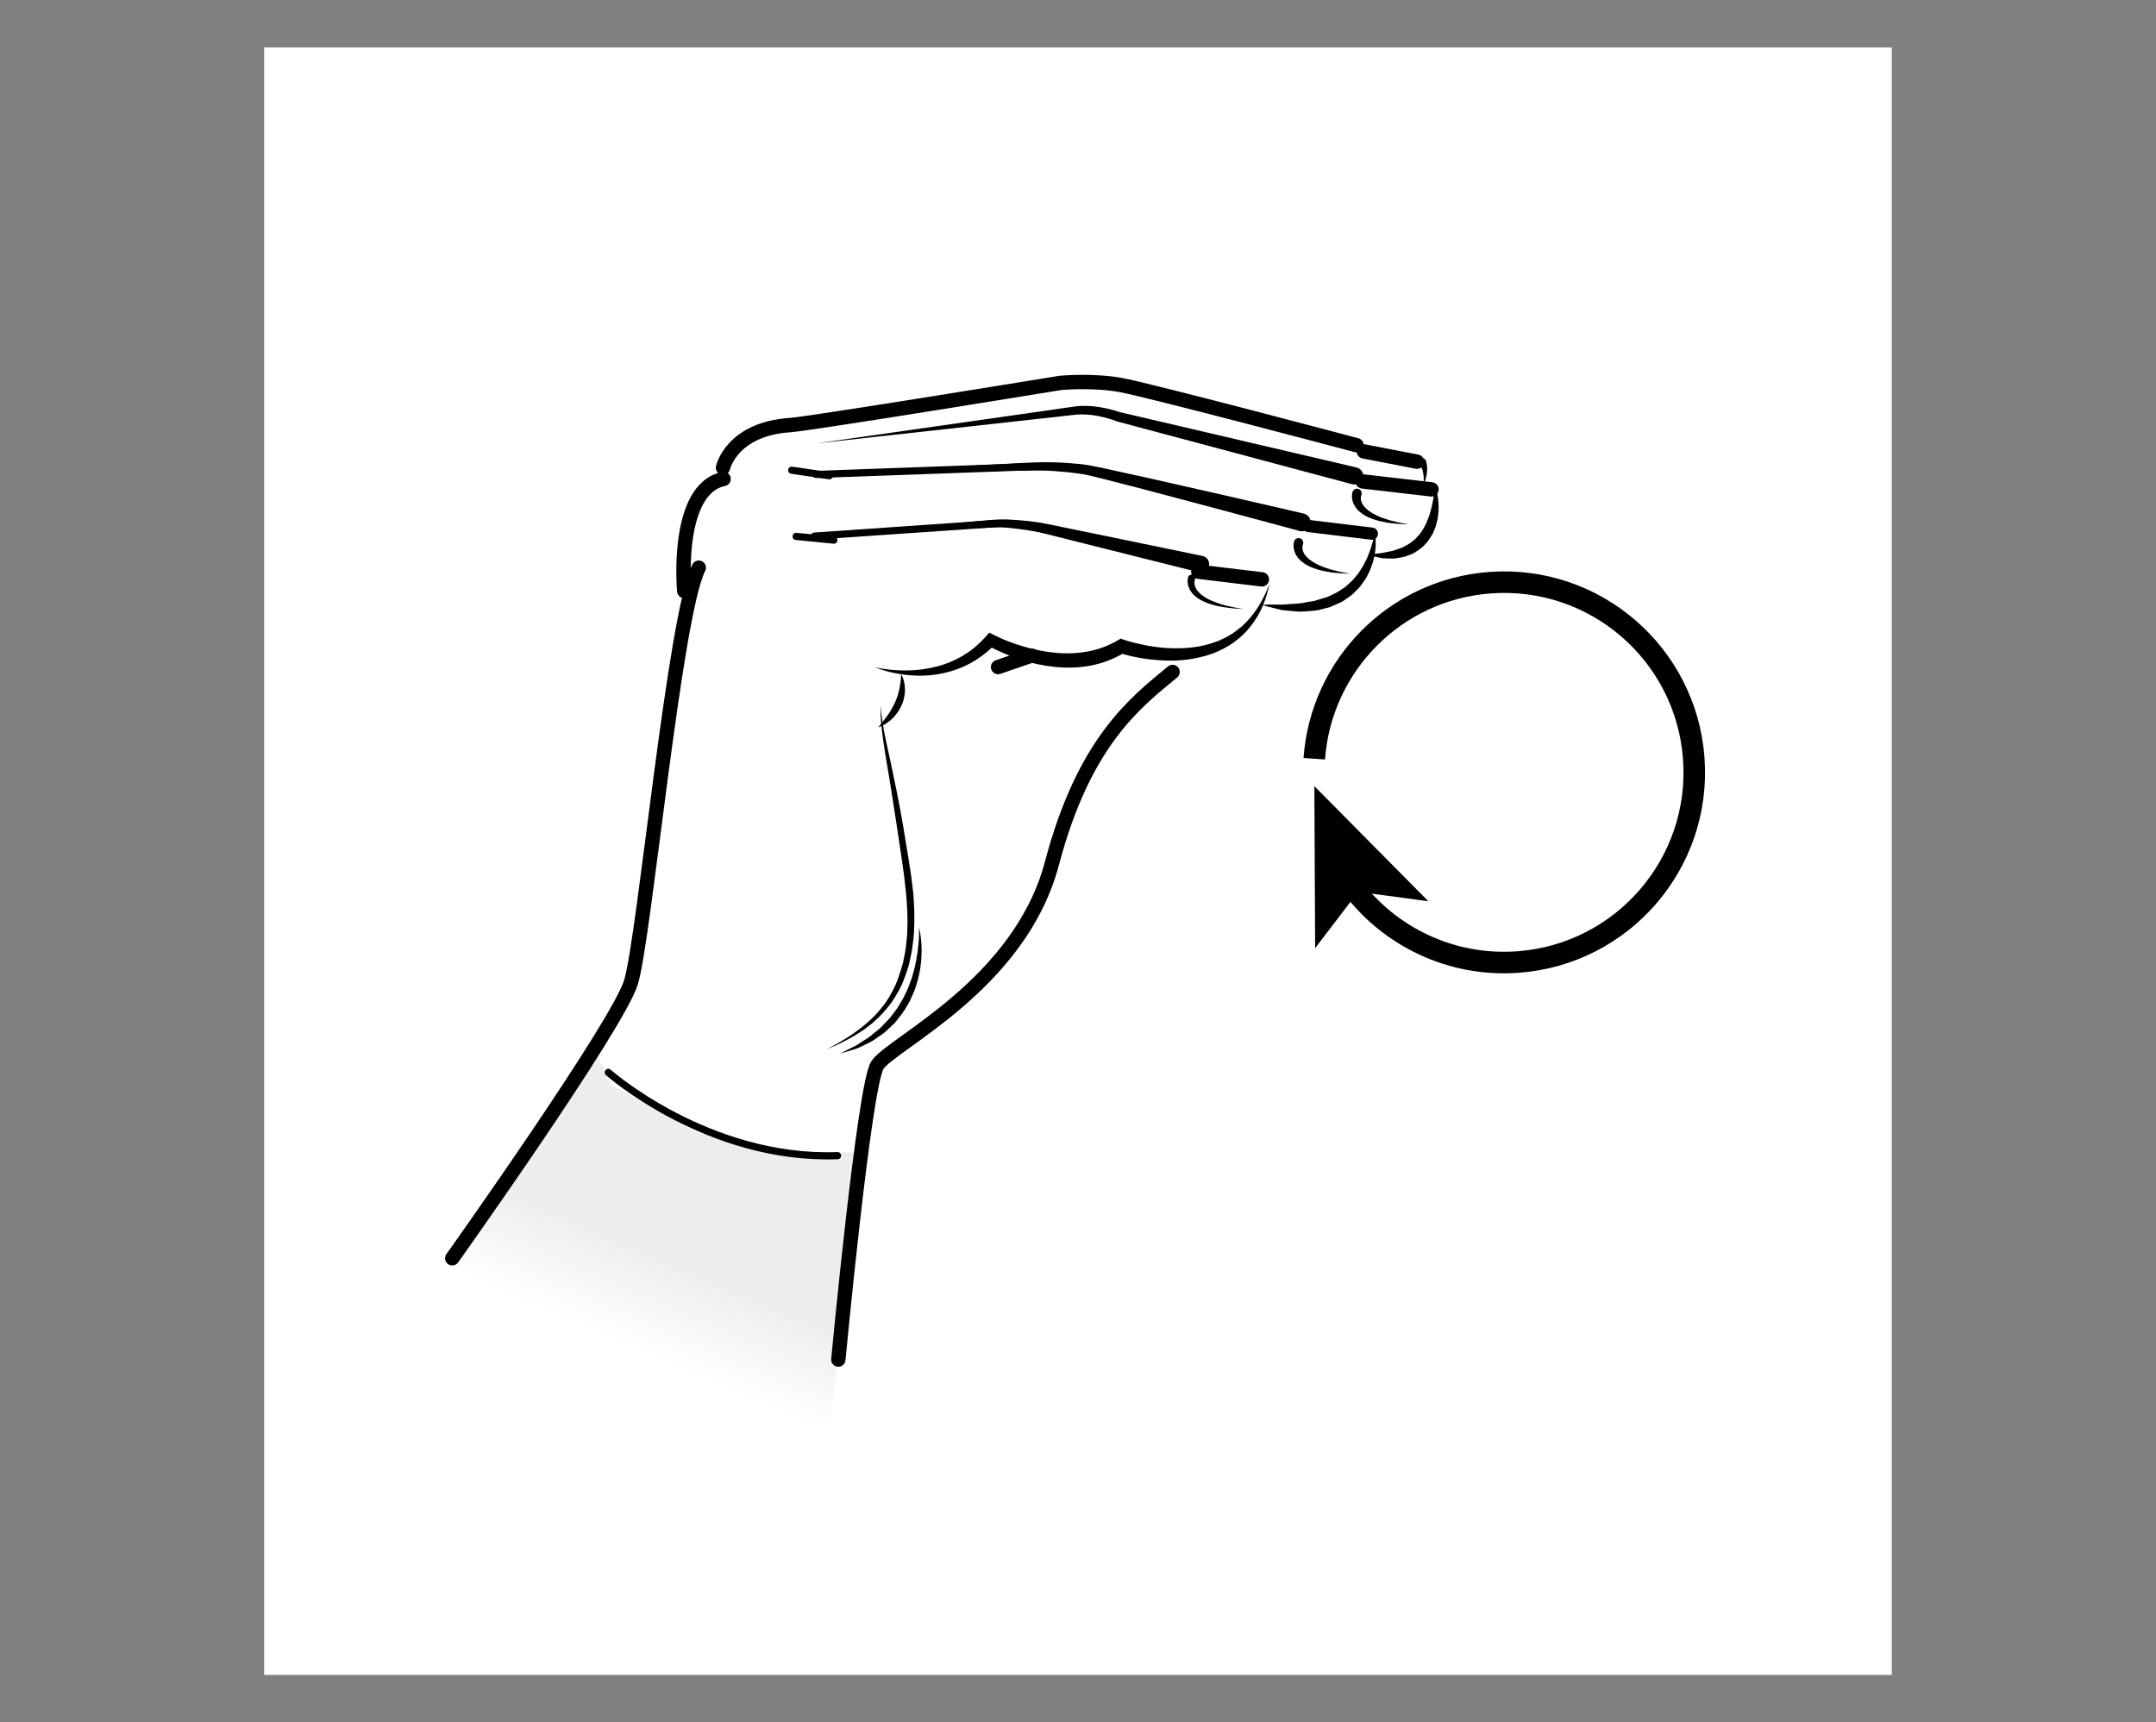 <?xml version="1.0" encoding="UTF-8"?>
<svg id="Lager_1" data-name="Lager 1" xmlns="http://www.w3.org/2000/svg" xmlns:xlink="http://www.w3.org/1999/xlink" viewBox="0 0 300.38 240">
  <rect x="0" y="0" width="300.38" height="240" fill="#808080" stroke="none"/>
  <defs>
    <style>
      .cls-1 {
        stroke-width: 3px;
      }

      .cls-1, .cls-2, .cls-3, .cls-4 {
        fill: none;
        stroke: #000;
      }

      .cls-5 {
        fill: #fff;
      }

      .cls-2, .cls-3, .cls-4 {
        stroke-linecap: round;
      }

      .cls-3 {
        stroke-width: 2px;
      }

      .cls-4 {
        stroke-width: 1.7px;
      }

      .cls-6 {
        fill: url(#linear-gradient);
      }
    </style>
    <linearGradient id="linear-gradient" x1="-5.35" y1="1231.83" x2="2.54" y2="1220.11" gradientTransform="translate(-132.62 -1023.52) rotate(-10.61)" gradientUnits="userSpaceOnUse">
      <stop offset="0" stop-color="#fff"/>
      <stop offset="1" stop-color="#ededed"/>
    </linearGradient>
  </defs>
  <rect class="cls-5" x="36.8" y="6.61" width="226.77" height="226.77"/>
  <g id="Färg">
    <polygon class="cls-6" points="114.89 202.73 118.79 175.59 119.98 160.52 111.12 160.84 97.18 157.84 85.19 151.19 83.09 146.84 60.14 180.72 114.89 202.73"/>
  </g>
  <path class="cls-3" d="m63.01,175.33s23.02-32.36,24.9-38.46,6.08-51.28,9.45-57.77"/>
  <path class="cls-3" d="m95.33,82.35s-1.32-14.21,5.48-15.61"/>
  <path class="cls-3" d="m100.73,65.17s1.18-5.41,9.38-5.94c2.7-.18,37.65-5.88,37.65-5.88,0,0,4.37-.41,8.29.28s32.94,8.4,32.94,8.4"/>
  <path class="cls-3" d="m116.8,189.44s3.59-37.99,5.42-40.99c1.83-3,19.85-11.15,24.34-28.16s11.7-22.45,16.81-26.66"/>
  <path d="m188.41,67.48l-32.75-8.75h-.04s-.04-.03-.04-.03c-.76-.29-1.61-.53-2.43-.7-.83-.17-1.68-.26-2.51-.26-.21,0-.42.01-.62.03l-.66.07-1.32.15-2.64.29-10.56,1.17-21.12,2.33,21.05-3,10.52-1.5,2.63-.38,1.32-.19.66-.09c.24-.03.47-.04.71-.06.94-.03,1.87.04,2.77.2.91.16,1.78.37,2.69.69l-.08-.03,33.01,7.72c.65.15,1.05.8.9,1.44s-.8,1.05-1.44.9c-.01,0-.03,0-.04,0Z"/>
  <path d="m181.02,73.97s-4.24-1.14-10.6-2.85c-3.18-.85-6.9-1.83-10.88-2.89-1.99-.51-4.05-1.04-6.14-1.58-.52-.13-1.04-.26-1.57-.38-.27-.07-.5-.11-.75-.16-.25-.05-.54-.08-.8-.12-1.07-.15-2.14-.27-3.22-.34-2.17-.16-4.34-.08-6.5-.05-2.16.05-4.29.09-6.35.13-4.12.1-7.96.19-11.25.27-6.59.17-10.98.28-10.98.28,0,0,4.39-.26,10.96-.66,3.29-.19,7.13-.42,11.24-.66,2.06-.12,4.18-.23,6.34-.35,2.15-.11,4.37-.26,6.6-.18,1.11.03,2.23.12,3.33.23.28.03.54.05.83.1.28.05.59.09.85.15.54.11,1.07.22,1.61.33,2.11.46,4.2.92,6.21,1.36,4.02.91,7.77,1.76,10.98,2.49,6.42,1.48,10.71,2.47,10.71,2.47.67.15,1.09.83.94,1.5-.15.67-.83,1.09-1.5.94-.01,0-.03,0-.05-.01Z"/>
  <line class="cls-2" x1="110.3" y1="65.52" x2="115.55" y2="66.29"/>
  <line class="cls-2" x1="110.92" y1="74.74" x2="116.17" y2="75.26"/>
  <line class="cls-3" x1="190.02" y1="62.9" x2="197.42" y2="64.33"/>
  <line class="cls-3" x1="189.85" y1="67.08" x2="199.44" y2="68.19"/>
  <line class="cls-4" x1="182.28" y1="73.29" x2="191.13" y2="74.36"/>
  <line class="cls-3" x1="166.95" y1="79.66" x2="175.81" y2="80.73"/>
  <path class="cls-2" d="m84.75,149.43s13.83,12.26,31.94,11.6"/>
  <path d="m122.72,98.32s.02.84.23,2.27c.19,1.44.68,3.45,1.2,5.9.51,2.44,1.12,5.29,1.64,8.37.25,1.54.51,3.13.78,4.75.12.81.25,1.64.38,2.46.1.82.2,1.65.3,2.47.13,1.67.19,3.38.1,5.03,0,.83-.16,1.65-.24,2.46-.11.81-.31,1.6-.47,2.38-.45,1.53-.98,2.99-1.77,4.23-.73,1.27-1.64,2.33-2.54,3.21-.92.87-1.85,1.58-2.72,2.11-.43.28-.84.52-1.23.73-.38.22-.74.41-1.07.56-.65.33-1.18.56-1.54.71-.36.16-.55.24-.55.24,0,0,.18-.1.52-.29.34-.18.84-.46,1.47-.83.32-.18.66-.39,1.02-.63.37-.23.76-.49,1.16-.8.41-.29.83-.62,1.25-.99.44-.35.85-.77,1.29-1.2.83-.89,1.67-1.93,2.31-3.18.7-1.21,1.14-2.63,1.56-4.08.14-.75.32-1.5.42-2.29.06-.79.2-1.57.19-2.38.07-1.62-.02-3.24-.16-4.88-.09-.83-.18-1.65-.27-2.48-.11-.81-.23-1.62-.34-2.43-.24-1.62-.48-3.21-.71-4.75-.48-3.07-.91-5.95-1.34-8.4-.42-2.46-.72-4.52-.84-5.98-.06-.73-.06-1.31-.05-1.69,0-.39.01-.6.01-.6Z"/>
  <path d="m167.03,79.74s-3.3-.83-8.25-2.07c-2.47-.62-5.36-1.35-8.46-2.12-1.55-.39-3.15-.79-4.77-1.2-1.56-.39-3.26-.62-4.91-.79-1.63-.18-3.33-.01-5,.05-1.67.1-3.31.2-4.9.29-3.18.22-6.15.42-8.7.59-5.09.37-8.48.62-8.48.62,0,0,3.38-.39,8.45-.98,2.54-.28,5.5-.61,8.67-.96,1.59-.16,3.23-.33,4.9-.5,1.67-.13,3.37-.38,5.14-.27,1.74.1,3.43.25,5.14.6,1.64.34,3.25.67,4.82.99,3.12.64,6.04,1.25,8.54,1.76,5,1.03,8.33,1.72,8.33,1.72.62.13,1.02.74.89,1.36-.13.62-.74,1.02-1.36.89-.01,0-.03,0-.05,0Z"/>
  <path d="m122.01,93c1.42.31,2.86.43,4.29.42,1.43-.01,2.84-.19,4.19-.54,1.36-.34,2.64-.9,3.81-1.61,1.18-.71,2.21-1.62,3.12-2.65l.41-.47.61.31c.31.15.67.33,1.01.48.35.16.71.3,1.06.44.72.28,1.44.52,2.18.73,1.47.42,2.97.73,4.48.86,1.5.13,3.01.07,4.46-.21,1.46-.27,2.84-.8,4.11-1.54l.4-.23.43.15c.43.15.95.29,1.43.41.49.12.99.24,1.49.34,1,.2,2.01.33,3.02.4,2.02.12,4.07.01,6-.57.48-.14.95-.31,1.42-.5.45-.21.91-.42,1.34-.68.44-.24.85-.55,1.24-.86l.59-.48.54-.53c.36-.36.69-.76,1-1.17.3-.42.61-.83.86-1.29.29-.44.49-.92.74-1.38.23-.47.41-.97.63-1.45-.24,1.03-.51,2.07-.95,3.05-.2.5-.45.98-.73,1.45-.28.46-.58.92-.92,1.35-1.34,1.74-3.24,3.07-5.32,3.83-.52.19-1.05.36-1.59.48-.54.14-1.08.23-1.63.32-1.09.16-2.2.22-3.29.18-1.1-.03-2.19-.14-3.27-.31-.54-.08-1.08-.19-1.61-.31-.54-.13-1.05-.26-1.62-.45l.82-.09c-1.46.89-3.07,1.53-4.74,1.85-1.67.33-3.37.36-5.02.2-1.66-.17-3.28-.51-4.84-1.03-.78-.26-1.55-.55-2.3-.87-.38-.16-.75-.33-1.12-.51-.37-.18-.73-.36-1.11-.59l1.03-.16c-1.07,1.09-2.3,2.03-3.65,2.74-1.35.71-2.81,1.17-4.29,1.43-1.48.25-2.98.26-4.44.11-1.46-.17-2.91-.49-4.26-1.03Z"/>
  <path d="m125.55,93.95s.33.47.46,1.32c.04.21.06.44.07.68,0,.24.01.51-.04.77-.03.27-.08.54-.16.81-.06.28-.19.54-.29.81-.13.26-.27.51-.41.75-.16.23-.33.45-.5.66-.36.39-.72.73-1.08.96-.33.26-.66.39-.88.5-.22.1-.35.15-.35.15,0,0,.08-.12.23-.31.14-.19.37-.43.6-.76.12-.15.25-.32.38-.5.12-.19.25-.38.39-.57.24-.41.5-.83.7-1.29.09-.23.21-.45.28-.69.08-.23.17-.46.22-.69.13-.45.21-.89.26-1.28.11-.77.11-1.33.11-1.33Z"/>
  <path d="m128.05,129.28s.1.34.19.96c.05.31.08.68.12,1.11.02.43.06.92.03,1.46-.01.54-.04,1.12-.13,1.73-.05.62-.22,1.25-.36,1.91-.21.64-.36,1.33-.67,1.98-.15.33-.29.65-.44.98-.15.33-.36.63-.54.95-.35.64-.82,1.2-1.26,1.76l-.33.42-.39.36c-.25.24-.51.48-.75.71-.48.48-1.07.79-1.57,1.16-.49.38-1.05.59-1.52.84-.49.23-.91.47-1.34.58-.41.13-.77.24-1.07.33-.59.18-.93.27-.93.27,0,0,.31-.17.86-.45.27-.14.61-.3.99-.49.39-.16.77-.48,1.21-.74.43-.29.93-.54,1.37-.95.44-.39.97-.73,1.4-1.2.42-.48.94-.9,1.32-1.45.41-.53.84-1.05,1.15-1.66.17-.29.37-.57.52-.88.14-.31.29-.61.43-.91.29-.6.48-1.24.71-1.84.15-.62.37-1.21.47-1.79.13-.58.22-1.13.3-1.65.14-1.03.22-1.9.22-2.51.02-.61,0-.97,0-.97Z"/>
  <path d="m191.55,74.11s.08.34.11.95c.02.31,0,.68,0,1.11-.05.42-.07.92-.21,1.43-.09.53-.28,1.08-.5,1.67-.11.29-.27.57-.41.87-.13.3-.31.59-.52.86-.21.28-.39.58-.62.85-.25.26-.5.51-.76.77-.25.27-.57.46-.87.68-.31.2-.59.45-.93.61l-1.01.45-.5.22-.52.14c-.69.18-1.37.38-2.04.4-.67.05-1.32.13-1.92.09-.61-.04-1.18-.09-1.7-.15-.53-.02-.99-.16-1.41-.26-.41-.11-.77-.2-1.07-.27-.59-.16-.91-.26-.91-.26,0,0,.35-.02.96-.03.3,0,.66,0,1.08,0,.41,0,.88.03,1.39-.03.51-.04,1.05-.09,1.62-.11.57-.03,1.15-.2,1.76-.28.62-.05,1.2-.32,1.81-.47l.46-.13.43-.2.86-.41c.29-.13.53-.34.8-.5.26-.18.54-.32.75-.56.22-.21.46-.42.69-.62.22-.21.39-.46.59-.69.21-.22.37-.46.52-.71.15-.25.33-.47.46-.72.25-.5.51-.97.68-1.43.38-.92.6-1.74.74-2.32.15-.58.19-.93.19-.93Z"/>
  <path d="m199.97,67.86s.4.96.46,2.52c-.01.39.02.81-.05,1.26-.03.22-.06.46-.09.69-.05.24-.12.47-.18.71-.05.25-.15.48-.25.73-.1.24-.18.5-.33.73-.29.46-.56.94-.97,1.34-.36.43-.84.74-1.29,1.05-.45.32-.98.44-1.45.65-.49.13-.98.19-1.43.27-.45.05-.88,0-1.27,0-.19,0-.38-.02-.55-.03-.17-.03-.34-.07-.49-.1-.31-.06-.57-.14-.79-.19-.43-.11-.67-.19-.67-.19,0,0,.26-.05.69-.1.22-.03.48-.06.78-.09.3-.01.63-.08.98-.16.35-.09.74-.13,1.12-.24.37-.13.77-.26,1.17-.41.36-.21.77-.38,1.11-.63.34-.26.71-.5.97-.85.33-.29.55-.67.8-1.03.2-.39.45-.76.59-1.17.16-.4.32-.79.42-1.19.13-.39.19-.77.29-1.12.06-.36.14-.68.18-.98.05-.3.09-.56.12-.77.06-.43.09-.69.09-.69Z"/>
  <path d="m198.64,64.12s.03.08.06.18c.03.1.06.25.09.42.05.34.06.8,0,1.23-.1.88-.48,1.63-.48,1.63,0,0,.13-.84-.02-1.62-.07-.39-.2-.76-.32-1.01-.06-.13-.12-.22-.16-.29-.04-.06-.05-.07-.06-.08-.13-.24-.03-.55.21-.67.24-.13.55-.03.67.21Z"/>
  <path d="m166.48,80.76s0,.02-.02.07c0,.02-.03.11-.04.2-.01.1,0,.21,0,.35.02.14.06.29.13.46.08.16.16.35.32.51.13.18.31.34.5.51.4.32.88.6,1.4.83.52.23,1.07.42,1.59.57.26.09.52.13.76.19.24.06.47.11.69.16.86.15,1.44.25,1.44.25,0,0-.59-.04-1.46-.09-.22-.03-.46-.06-.71-.09-.25-.04-.52-.05-.79-.11-.55-.1-1.13-.22-1.7-.41-.57-.19-1.13-.43-1.63-.75-.24-.17-.48-.34-.67-.55-.21-.19-.36-.43-.49-.64-.13-.22-.21-.45-.27-.66-.05-.21-.07-.4-.07-.56,0-.17,0-.28.03-.39.02-.09.03-.14.03-.14.06-.27.32-.44.59-.39.27.06.44.32.39.59,0,.02,0,.03-.01.05v.04Z"/>
  <path d="m181.52,75.9s0,.02-.02.06c0,0-.03.09-.04.17-.01.08-.01.19,0,.32.02.13.05.27.11.43.07.15.15.33.29.49.12.18.3.33.47.5.38.32.86.61,1.37.85.51.24,1.05.43,1.57.59.26.09.51.14.76.2.24.06.47.12.68.17.86.16,1.44.27,1.44.27,0,0-.59-.03-1.47-.07-.22-.02-.46-.05-.71-.07-.25-.03-.52-.04-.79-.1-.55-.09-1.13-.21-1.71-.39-.58-.18-1.15-.42-1.66-.74-.25-.18-.49-.34-.7-.56-.22-.19-.38-.44-.52-.66-.14-.23-.23-.47-.29-.69-.05-.22-.08-.43-.08-.6,0-.18,0-.3.03-.42.02-.1.03-.15.03-.15.07-.35.42-.58.77-.51s.58.42.51.77c0,.03-.01.06-.02.09v.03Z"/>
  <path d="m189.66,69.02s0,.02-.02.06c0,0-.03.09-.04.17-.01.08-.01.19,0,.32.02.13.05.27.11.43.07.15.15.33.29.49.12.18.3.33.47.5.38.32.86.61,1.37.85.51.24,1.05.43,1.57.59.26.09.51.14.76.2.24.06.47.12.68.17.86.16,1.44.27,1.44.27,0,0-.59-.03-1.47-.07-.22-.02-.46-.05-.71-.07-.25-.03-.52-.04-.79-.1-.55-.09-1.13-.21-1.71-.39-.58-.18-1.15-.42-1.66-.74-.25-.18-.49-.34-.7-.56-.22-.19-.38-.44-.52-.66-.14-.23-.23-.47-.29-.69-.05-.22-.08-.42-.08-.6,0-.18,0-.3.03-.42.02-.1.03-.15.03-.15.07-.35.42-.58.77-.51.35.07.58.42.51.77,0,.03-.01.06-.02.09v.03Z"/>
  <g>
    <path class="cls-1" d="m183.11,105.72c.91-12.93,11.2-23.56,24.51-24.53,14.6-1.07,27.29,9.9,28.36,24.5s-9.9,27.29-24.5,28.36c-9.37.68-17.95-3.59-23.18-10.6"/>
    <polygon points="183.12 109.54 199 125.58 189.22 124.27 183.23 132.11 183.12 109.54"/>
  </g>
  <line class="cls-3" x1="139.05" y1="92.95" x2="143.7" y2="91.35"/>
  <line class="cls-2" x1="113.47" y1="74.7" x2="138.88" y2="72.95"/>
  <line class="cls-2" x1="113.72" y1="66.11" x2="145.3" y2="64.97"/>
</svg>